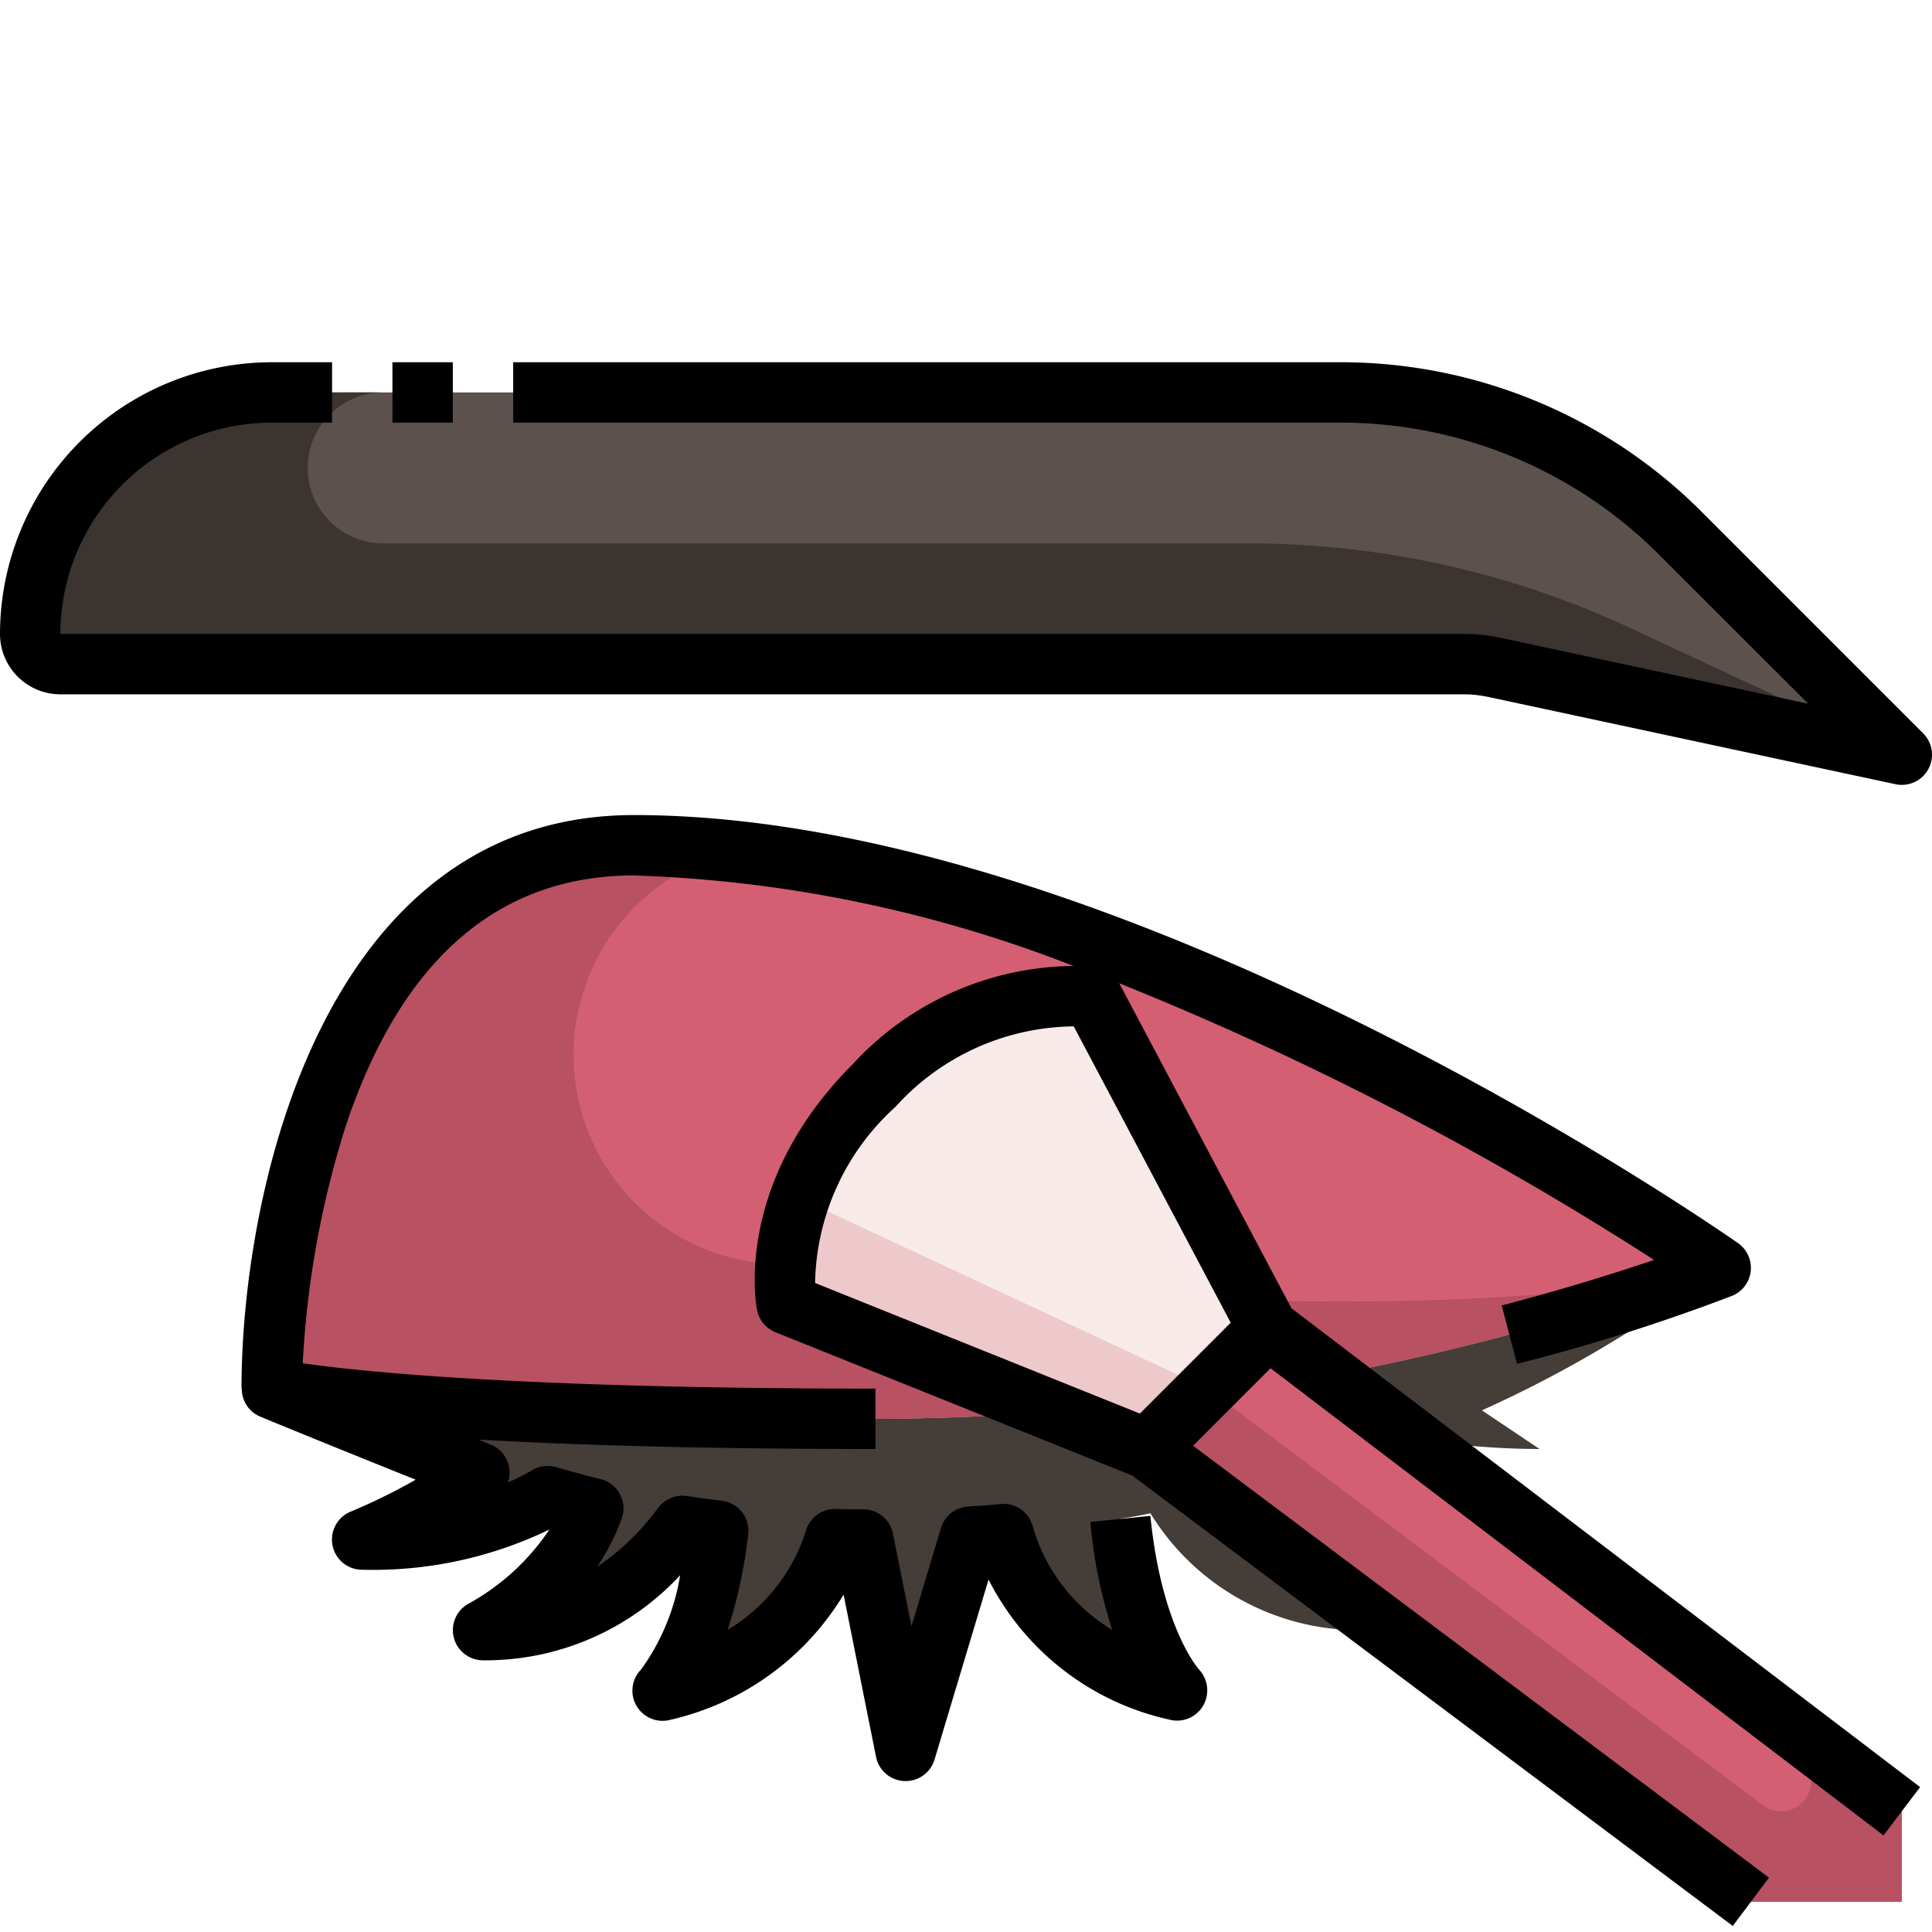 <svg xmlns="http://www.w3.org/2000/svg" viewBox="0 0 64 64"><g id="_14-Eyeshadow" data-name="14-Eyeshadow"><path d="M63,25,49.52,22.11A5.35,5.35,0,0,0,48.47,22H2a1,1,0,0,1-1-1,8,8,0,0,1,8-8H44.37a16.008,16.008,0,0,1,11.32,4.69Z" style="fill:#5c514d"/><path d="M57,42a82.418,82.418,0,0,1-28,5c-15,0-19.61-.92-19.98-.99A.031.031,0,0,0,9,46S9,28,21,28C37,28,57,42,57,42Z" style="fill:#d45f73"/><path d="M42.24,49.16c-.35.1-.7.2-1.06.29A7.965,7.965,0,0,0,45,54a8.108,8.108,0,0,1-6.89-3.87c-.33.07-.66.13-1,.18C37.53,54.52,39,56,39,56c-3.8-1.08-5.23-3.34-5.76-5.18-.37.03-.74.06-1.11.08L30,58l-1.4-7.01c-.32,0-.64,0-.94-.01-.57,1.81-2.02,3.97-5.71,5.02,0,0,1.38-1.39,1.85-5.3-.41-.05-.81-.1-1.19-.16A8.033,8.033,0,0,1,16,54a8.178,8.178,0,0,0,3.65-4.03c-.53-.13-1.03-.26-1.51-.41A12.021,12.021,0,0,1,12,51a16.747,16.747,0,0,0,3.88-2.22c-4.81-1.92-6.65-2.68-6.86-2.77C9.39,46.08,14,47,29,47a82.418,82.418,0,0,0,28-5,40.164,40.164,0,0,1-7.91,4.72L51,48a25.738,25.738,0,0,1-4.18-.35q-1.005.39-2.1.75A15.016,15.016,0,0,0,49,51,11.354,11.354,0,0,1,42.24,49.16Z" style="fill:#453d38"/><path d="M41.345,18H12.693a2.5,2.5,0,1,1,0-5H9a8,8,0,0,0-8,8,1,1,0,0,0,1,1H48.47a5.35,5.35,0,0,1,1.05.11L63,25l-8.969-4.185A30,30,0,0,0,41.345,18Z" style="fill:#3b3430"/><path d="M25.124,41.828a6.935,6.935,0,0,1-.788-13.635A31.021,31.021,0,0,0,21,28C9,28,9,46,9,46a.031.031,0,0,1,.02.01C9.39,46.08,14,47,29,47a82.418,82.418,0,0,0,28-5C48.037,44.068,33.369,42.809,25.124,41.828Z" style="fill:#b85162"/><polygon points="63 60 63 63 58 63 38 48 42 44 63 60" style="fill:#d45f73"/><path d="M36.2,33.06,42,44l-4,4L26.06,43.2s-.73-3.62,2.9-7.24S36.2,33.06,36.2,33.06Z" style="fill:#f8eae9"/><path d="M60,57.714V59a1,1,0,0,1-1.6.8L40,46l-2,2L58,63h5V60Z" style="fill:#b85162"/><path d="M26.5,39.7a7.111,7.111,0,0,0-.442,3.5L38,48l2-2Z" style="fill:#edc9cb"/><rect x="13" y="12" width="2" height="2"/><path d="M63.707,24.293l-7.313-7.314A16.893,16.893,0,0,0,44.373,12H17v2H44.373a14.9,14.9,0,0,1,10.606,4.394L59.9,23.312l-10.17-2.179A6.04,6.04,0,0,0,48.47,21H2a7.008,7.008,0,0,1,7-7h2V12H9a9.011,9.011,0,0,0-9,9,2,2,0,0,0,2,2H48.47a4.005,4.005,0,0,1,.839.089l13.482,2.889a1,1,0,0,0,.916-1.685Z"/><path d="M37.087,32.591c-.005-.008-.014-.013-.019-.022a105.064,105.064,0,0,1,17.725,9.168c-1.186.4-2.908.948-5.047,1.509l.508,1.934a63.747,63.747,0,0,0,7.121-2.253,1,1,0,0,0,.2-1.746C56.746,40.6,37.13,27,21,27,10.717,27,8,39.429,8,46h.01a.992.992,0,0,0,.6.923s1.349.564,5.159,2.094a19.484,19.484,0,0,1-2.145,1.055A1,1,0,0,0,12,52a13.442,13.442,0,0,0,6.2-1.332,7.686,7.686,0,0,1-2.646,2.438A1,1,0,0,0,16,55a8.79,8.79,0,0,0,6.531-2.819A7.325,7.325,0,0,1,21.24,55.3a1,1,0,0,0,.985,1.666,9.057,9.057,0,0,0,5.72-4.141L29.02,58.2a1,1,0,0,0,.933.8H30a1,1,0,0,0,.958-.713l1.789-5.962a8.852,8.852,0,0,0,5.979,4.637,1,1,0,0,0,1.12-.444,1.012,1.012,0,0,0-.124-1.21c-.013-.013-1.244-1.381-1.614-5.092l-1.99.2a16.516,16.516,0,0,0,.725,3.576,5.886,5.886,0,0,1-2.638-3.447.992.992,0,0,0-1.049-.722c-.361.032-.724.061-1.092.084a1,1,0,0,0-.893.711l-.977,3.257L29.579,50.8a1,1,0,0,0-.974-.8c-.309,0-.619-.006-.918-.014a1.008,1.008,0,0,0-.983.7,5.9,5.9,0,0,1-2.6,3.307,16.079,16.079,0,0,0,.681-3.169,1,1,0,0,0-.876-1.111q-.594-.07-1.16-.155a1.012,1.012,0,0,0-.951.394A7.99,7.99,0,0,1,19.782,51.9a7.346,7.346,0,0,0,.811-1.592,1,1,0,0,0-.7-1.312q-.765-.186-1.464-.393a1,1,0,0,0-.787.092,8.011,8.011,0,0,1-.817.414,1,1,0,0,0-.573-1.257l-.409-.164C18.911,47.863,23.178,48,29,48V46c-11.771,0-17.118-.573-18.971-.84a31.243,31.243,0,0,1,1.433-7.884C13.3,31.785,16.513,29,21,29a43.9,43.9,0,0,1,14.563,3A10.033,10.033,0,0,0,28.25,35.25c-3.956,3.956-3.206,7.979-3.171,8.149a1,1,0,0,0,.608.732l11.818,4.747L57.4,63.8l1.2-1.6L39.522,47.892l2.567-2.567L62.394,60.8,63.606,59.2,42.78,43.337Zm.673,14.235L27,42.5a8.057,8.057,0,0,1,2.667-5.838A8.054,8.054,0,0,1,35.569,34l5.2,9.816Z"/></g></svg>